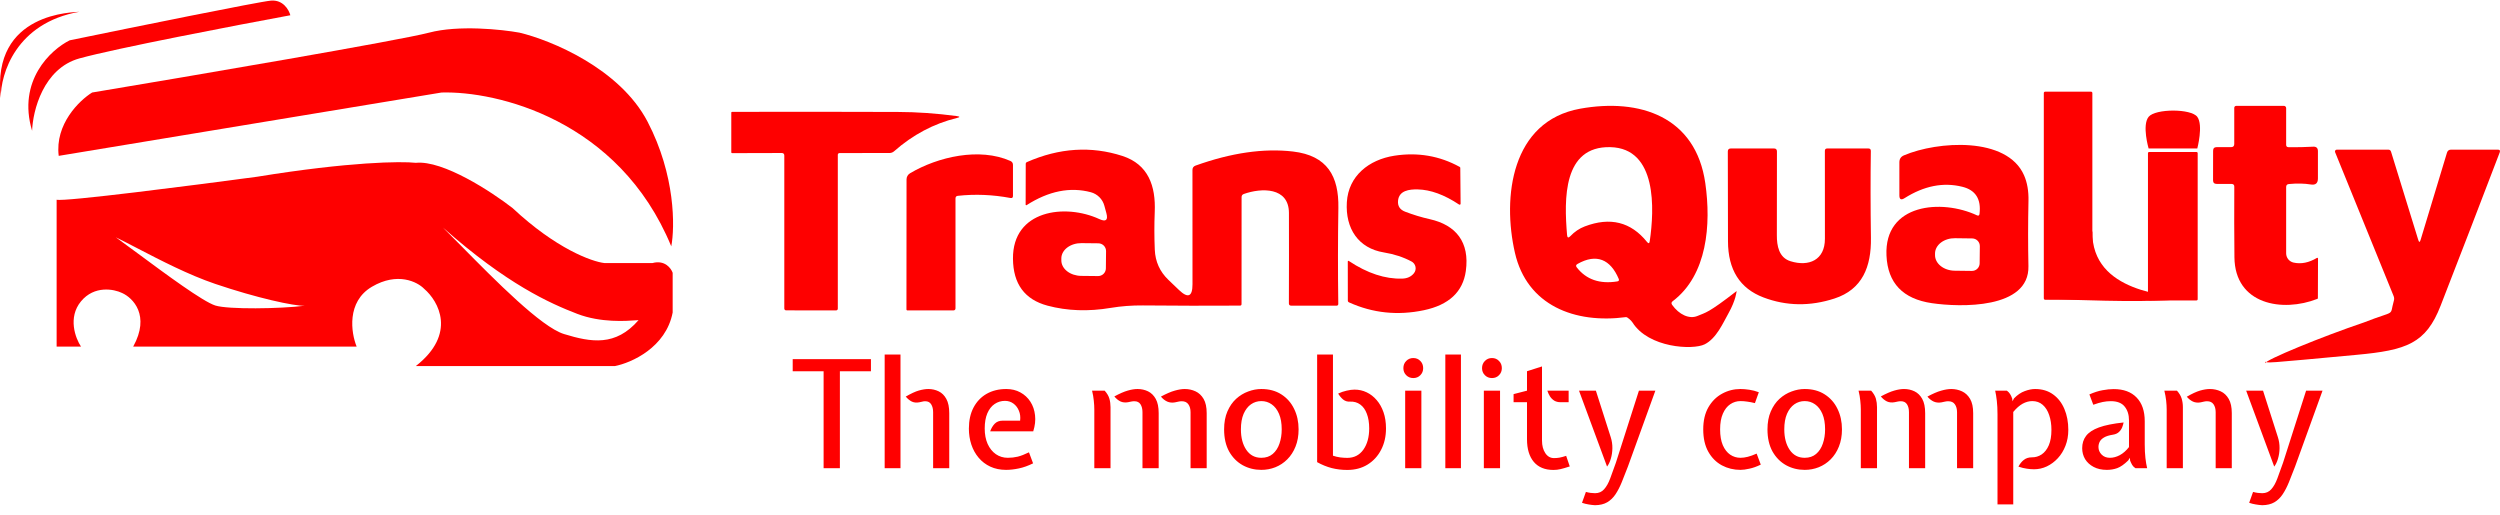 <svg width="2585" height="533" viewBox="0 0 2585 533" fill="none" xmlns="http://www.w3.org/2000/svg">
<path d="M851.61 484.141V383.857H819.655V371.37H900.549V383.857H868.44V484.141H851.61ZM914.745 484.141V366.562H931.11V484.141H914.745ZM964.848 484.141V426.204C964.848 422.895 964.176 420.18 962.831 418.061C961.539 415.941 959.47 414.881 956.627 414.881C955.489 414.881 954.533 415.01 953.757 415.268C953.033 415.475 951.973 415.708 950.577 415.966C947.733 416.535 945.174 416.303 942.899 415.268C940.675 414.183 938.555 412.45 936.539 410.072C941.968 406.918 946.492 404.824 950.112 403.79C953.783 402.756 957.04 402.239 959.884 402.239C963.71 402.239 967.278 403.04 970.587 404.643C973.896 406.246 976.533 408.857 978.498 412.476C980.515 416.096 981.523 421.008 981.523 427.212V484.141H964.848ZM1040.29 485.847C1034.24 485.847 1028.81 484.735 1024 482.512C1019.25 480.289 1015.21 477.212 1011.91 473.282C1008.6 469.353 1006.09 464.828 1004.38 459.71C1002.68 454.539 1001.82 449.032 1001.82 443.19C1001.82 434.762 1003.43 427.497 1006.63 421.396C1009.89 415.243 1014.41 410.511 1020.2 407.202C1026.05 403.893 1032.82 402.239 1040.52 402.239C1045.95 402.239 1050.79 403.402 1055.03 405.729C1059.32 408.055 1062.78 411.261 1065.42 415.346C1068.06 419.431 1069.66 424.11 1070.23 429.384C1070.85 434.606 1070.23 440.139 1068.37 445.982H1023.85C1024.94 442.879 1026.49 440.268 1028.5 438.148C1030.57 436.028 1033.31 434.968 1036.72 434.968H1054.8C1055.26 431.194 1054.85 427.781 1053.55 424.731C1052.31 421.628 1050.43 419.146 1047.89 417.285C1045.36 415.424 1042.44 414.493 1039.13 414.493C1035.2 414.493 1031.63 415.579 1028.43 417.75C1025.27 419.87 1022.76 423.076 1020.9 427.368C1019.09 431.607 1018.19 436.856 1018.19 443.112C1018.19 449.162 1019.2 454.461 1021.21 459.012C1023.28 463.562 1026.12 467.104 1029.74 469.637C1033.36 472.119 1037.47 473.36 1042.08 473.36C1045.64 473.36 1049.06 472.972 1052.31 472.197C1055.62 471.369 1059.5 469.87 1063.95 467.698L1068.21 479.099C1063.09 481.633 1058.16 483.391 1053.4 484.373C1048.69 485.356 1044.33 485.847 1040.29 485.847ZM1231.03 484.141V426.204C1231.03 422.895 1230.28 420.18 1228.78 418.061C1227.33 415.941 1225.03 414.881 1221.88 414.881C1220.74 414.881 1219.63 415.01 1218.54 415.268C1217.51 415.527 1216.29 415.785 1214.9 416.044C1212.05 416.561 1209.42 416.303 1206.99 415.268C1204.56 414.183 1202.36 412.45 1200.4 410.072C1205.98 407.073 1210.71 405.031 1214.59 403.945C1218.52 402.807 1222.01 402.239 1225.06 402.239C1228.99 402.239 1232.69 403.04 1236.15 404.643C1239.61 406.246 1242.41 408.857 1244.53 412.476C1246.65 416.096 1247.71 421.008 1247.71 427.212V484.141H1231.03ZM1131.52 484.141V423.49C1131.52 420.594 1131.34 417.518 1130.98 414.26C1130.67 411.003 1130.08 407.564 1129.2 403.945H1142.23C1144.71 406.737 1146.34 409.503 1147.11 412.244C1147.89 414.984 1148.28 417.905 1148.28 421.008V484.141H1131.52ZM1181.32 484.141V426.204C1181.32 422.895 1180.64 420.18 1179.3 418.061C1177.95 415.941 1175.83 414.881 1172.94 414.881C1171.75 414.881 1170.69 414.984 1169.76 415.191C1168.83 415.398 1167.72 415.63 1166.42 415.889C1163.53 416.406 1160.92 416.147 1158.59 415.113C1156.32 414.027 1154.2 412.295 1152.23 409.917C1157.76 406.918 1162.39 404.901 1166.11 403.867C1169.84 402.781 1173.2 402.239 1176.2 402.239C1180.13 402.239 1183.75 403.04 1187.06 404.643C1190.36 406.246 1193.03 408.857 1195.04 412.476C1197.06 416.096 1198.07 421.008 1198.07 427.212V484.141H1181.32ZM1304.2 485.847C1297.22 485.847 1290.8 484.244 1284.96 481.038C1279.12 477.781 1274.44 473.05 1270.92 466.845C1267.46 460.589 1265.73 452.962 1265.73 443.965C1265.73 436.83 1266.87 430.651 1269.14 425.429C1271.42 420.155 1274.41 415.811 1278.14 412.399C1281.91 408.986 1286.07 406.453 1290.62 404.798C1295.17 403.092 1299.7 402.239 1304.2 402.239C1312.21 402.239 1319.09 404.074 1324.83 407.745C1330.62 411.416 1335.04 416.406 1338.09 422.714C1341.19 429.022 1342.74 436.106 1342.74 443.965C1342.74 450.635 1341.68 456.581 1339.56 461.804C1337.5 466.974 1334.65 471.369 1331.03 474.989C1327.46 478.556 1323.35 481.271 1318.7 483.132C1314.1 484.942 1309.26 485.847 1304.2 485.847ZM1304.2 473.36C1308.95 473.36 1312.88 472.041 1315.99 469.404C1319.14 466.716 1321.47 463.148 1322.97 458.701C1324.52 454.203 1325.29 449.291 1325.29 443.965C1325.29 437.605 1324.36 432.254 1322.5 427.911C1320.64 423.567 1318.11 420.284 1314.9 418.061C1311.75 415.837 1308.18 414.726 1304.2 414.726C1300.27 414.726 1296.7 415.837 1293.49 418.061C1290.34 420.284 1287.81 423.567 1285.89 427.911C1284.03 432.254 1283.1 437.605 1283.1 443.965C1283.1 452.6 1284.96 459.658 1288.68 465.139C1292.41 470.62 1297.58 473.36 1304.2 473.36ZM1393.1 485.924C1387.46 485.924 1382.09 485.278 1376.97 483.986C1371.85 482.641 1366.83 480.599 1361.92 477.858V366.562H1378.28V471.188C1380.71 472.016 1383.22 472.61 1385.81 472.972C1388.39 473.282 1390.82 473.438 1393.1 473.438C1400.13 473.438 1405.66 470.62 1409.7 464.984C1413.73 459.296 1415.75 451.954 1415.75 442.957C1415.75 437.114 1414.94 432.099 1413.34 427.911C1411.79 423.671 1409.52 420.465 1406.52 418.293C1403.52 416.07 1399.92 415.062 1395.74 415.268C1393.15 415.424 1390.88 414.726 1388.91 413.174C1387 411.623 1385.24 409.555 1383.64 406.97C1386.43 405.625 1389.35 404.617 1392.4 403.945C1395.45 403.221 1398.19 402.859 1400.62 402.859C1405.07 402.859 1409.23 403.79 1413.11 405.651C1417.04 407.513 1420.5 410.201 1423.5 413.717C1426.5 417.182 1428.85 421.37 1430.56 426.282C1432.27 431.194 1433.12 436.752 1433.12 442.957C1433.12 451.23 1431.44 458.598 1428.08 465.061C1424.77 471.524 1420.11 476.617 1414.12 480.34C1408.12 484.063 1401.11 485.924 1393.1 485.924ZM1452.95 484.141V403.945H1469.7V484.141H1452.95ZM1461.33 390.915C1458.43 390.915 1456 389.933 1454.04 387.968C1452.07 386.003 1451.09 383.573 1451.09 380.677C1451.09 377.678 1452.07 375.196 1454.04 373.232C1456 371.215 1458.43 370.207 1461.33 370.207C1464.27 370.207 1466.7 371.215 1468.62 373.232C1470.58 375.196 1471.56 377.678 1471.56 380.677C1471.56 383.573 1470.58 386.003 1468.62 387.968C1466.7 389.933 1464.27 390.915 1461.33 390.915ZM1494.47 484.141V366.562H1510.61V484.141H1494.47ZM1534.3 484.141V403.945H1551.05V484.141H1534.3ZM1542.67 390.915C1539.78 390.915 1537.35 389.933 1535.38 387.968C1533.42 386.003 1532.43 383.573 1532.43 380.677C1532.43 377.678 1533.42 375.196 1535.38 373.232C1537.35 371.215 1539.78 370.207 1542.67 370.207C1545.62 370.207 1548.05 371.215 1549.96 373.232C1551.93 375.196 1552.91 377.678 1552.91 380.677C1552.91 383.573 1551.93 386.003 1549.96 387.968C1548.05 389.933 1545.62 390.915 1542.67 390.915ZM1606.3 485.924C1597.46 485.924 1590.69 483.158 1585.98 477.626C1581.27 472.041 1578.92 464.234 1578.92 454.203V415.889H1565.04V407.513L1578.92 403.945V383.857L1594.43 378.893V455.444C1594.43 460.77 1595.57 465.139 1597.85 468.551C1600.12 471.964 1603.12 473.67 1606.84 473.67C1608.76 473.67 1610.64 473.515 1612.5 473.205C1614.42 472.843 1616.72 472.222 1619.41 471.343L1623.13 482.279C1619.2 483.572 1616.02 484.503 1613.59 485.071C1611.21 485.64 1608.78 485.924 1606.3 485.924ZM1613.67 415.889C1611.08 415.889 1608.89 415.346 1607.08 414.26C1605.32 413.123 1603.84 411.649 1602.65 409.839C1601.52 407.978 1600.61 406.013 1599.94 403.945H1621.97V415.889H1613.67ZM1649.28 522.377C1647.21 522.274 1644.99 522.015 1642.61 521.602C1640.29 521.24 1638.01 520.671 1635.79 519.895L1639.82 508.649C1641.53 509.115 1643.16 509.451 1644.71 509.657C1646.31 509.864 1647.83 509.968 1649.28 509.968C1653.16 509.968 1656.29 508.597 1658.67 505.857C1661.1 503.168 1663.19 499.446 1664.95 494.689C1666.76 489.983 1668.72 484.554 1670.84 478.401L1694.65 403.945H1711.64L1683.25 482.434C1681.03 488.225 1678.94 493.551 1676.97 498.411C1675.01 503.272 1672.83 507.486 1670.46 511.054C1668.08 514.621 1665.21 517.387 1661.85 519.352C1658.49 521.317 1654.3 522.325 1649.28 522.377ZM1661.69 482.434L1632.68 403.945H1650.14L1665.49 452.031C1666.68 455.702 1667.25 459.503 1667.2 463.432C1667.15 467.31 1666.6 470.956 1665.57 474.368C1664.59 477.729 1663.29 480.418 1661.69 482.434ZM1799.69 485.847C1792.71 485.847 1786.3 484.296 1780.46 481.193C1774.62 478.039 1769.94 473.36 1766.42 467.155C1762.91 460.951 1761.15 453.221 1761.15 443.965C1761.15 434.917 1762.93 427.29 1766.5 421.085C1770.12 414.881 1774.85 410.201 1780.69 407.047C1786.54 403.841 1792.87 402.239 1799.69 402.239C1802.49 402.239 1805.56 402.497 1808.92 403.014C1812.28 403.531 1815.52 404.384 1818.62 405.574L1814.59 416.82C1811.74 416.096 1809.08 415.579 1806.6 415.268C1804.17 414.906 1801.87 414.726 1799.69 414.726C1795.82 414.726 1792.27 415.811 1789.07 417.983C1785.91 420.103 1783.38 423.335 1781.47 427.678C1779.55 432.021 1778.6 437.45 1778.6 443.965C1778.6 450.532 1779.53 455.987 1781.39 460.33C1783.3 464.673 1785.84 467.931 1788.99 470.102C1792.2 472.274 1795.76 473.36 1799.69 473.36C1801.97 473.36 1804.45 473.024 1807.14 472.352C1809.83 471.68 1812.91 470.568 1816.37 469.017L1820.64 480.418C1816.5 482.434 1812.59 483.83 1808.92 484.606C1805.3 485.433 1802.23 485.847 1799.69 485.847ZM1866.04 485.847C1859.06 485.847 1852.65 484.244 1846.81 481.038C1840.97 477.781 1836.29 473.05 1832.77 466.845C1829.31 460.589 1827.57 452.962 1827.57 443.965C1827.57 436.83 1828.71 430.651 1830.99 425.429C1833.26 420.155 1836.26 415.811 1839.98 412.399C1843.76 408.986 1847.92 406.453 1852.47 404.798C1857.02 403.092 1861.54 402.239 1866.04 402.239C1874.06 402.239 1880.93 404.074 1886.67 407.745C1892.47 411.416 1896.89 416.406 1899.94 422.714C1903.04 429.022 1904.59 436.106 1904.59 443.965C1904.59 450.635 1903.53 456.581 1901.41 461.804C1899.34 466.974 1896.5 471.369 1892.88 474.989C1889.31 478.556 1885.2 481.271 1880.55 483.132C1875.95 484.942 1871.11 485.847 1866.04 485.847ZM1866.04 473.36C1870.8 473.36 1874.73 472.041 1877.83 469.404C1880.99 466.716 1883.31 463.148 1884.81 458.701C1886.36 454.203 1887.14 449.291 1887.14 443.965C1887.14 437.605 1886.21 432.254 1884.35 427.911C1882.49 423.567 1879.95 420.284 1876.75 418.061C1873.59 415.837 1870.02 414.726 1866.04 414.726C1862.11 414.726 1858.55 415.837 1855.34 418.061C1852.19 420.284 1849.65 423.567 1847.74 427.911C1845.88 432.254 1844.95 437.605 1844.95 443.965C1844.95 452.6 1846.81 459.658 1850.53 465.139C1854.25 470.62 1859.43 473.36 1866.04 473.36ZM2023.58 484.141V426.204C2023.58 422.895 2022.83 420.18 2021.34 418.061C2019.89 415.941 2017.59 414.881 2014.43 414.881C2013.3 414.881 2012.18 415.01 2011.1 415.268C2010.06 415.527 2008.85 415.785 2007.45 416.044C2004.61 416.561 2001.97 416.303 1999.54 415.268C1997.11 414.183 1994.91 412.45 1992.95 410.072C1998.53 407.073 2003.26 405.031 2007.14 403.945C2011.07 402.807 2014.56 402.239 2017.61 402.239C2021.54 402.239 2025.24 403.04 2028.7 404.643C2032.17 406.246 2034.96 408.857 2037.08 412.476C2039.2 416.096 2040.26 421.008 2040.26 427.212V484.141H2023.58ZM1924.08 484.141V423.49C1924.08 420.594 1923.9 417.518 1923.53 414.26C1923.22 411.003 1922.63 407.564 1921.75 403.945H1934.78C1937.26 406.737 1938.89 409.503 1939.67 412.244C1940.44 414.984 1940.83 417.905 1940.83 421.008V484.141H1924.08ZM1973.87 484.141V426.204C1973.87 422.895 1973.2 420.18 1971.85 418.061C1970.51 415.941 1968.39 414.881 1965.49 414.881C1964.3 414.881 1963.24 414.984 1962.31 415.191C1961.38 415.398 1960.27 415.63 1958.98 415.889C1956.08 416.406 1953.47 416.147 1951.14 415.113C1948.87 414.027 1946.75 412.295 1944.78 409.917C1950.32 406.918 1954.95 404.901 1958.67 403.867C1962.39 402.781 1965.75 402.239 1968.75 402.239C1972.68 402.239 1976.3 403.04 1979.61 404.643C1982.92 406.246 1985.58 408.857 1987.6 412.476C1989.61 416.096 1990.62 421.008 1990.62 427.212V484.141H1973.87ZM2065.42 521.524V428.531C2065.42 423.257 2065.18 418.578 2064.72 414.493C2064.25 410.408 2063.68 406.892 2063.01 403.945H2075.11C2076.46 404.927 2077.54 406.065 2078.37 407.357C2079.2 408.598 2079.95 410.201 2080.62 412.166L2080.93 414.881L2082.48 411.933C2086 408.314 2089.69 405.806 2093.57 404.41C2097.45 402.962 2101.02 402.239 2104.27 402.239C2111.56 402.239 2117.77 404.1 2122.89 407.823C2128.01 411.494 2131.91 416.535 2134.6 422.947C2137.29 429.307 2138.63 436.494 2138.63 444.508C2138.63 450.506 2137.65 455.987 2135.69 460.951C2133.77 465.914 2131.13 470.206 2127.77 473.825C2124.41 477.445 2120.61 480.263 2116.37 482.279C2112.18 484.244 2107.79 485.226 2103.19 485.226C2100.76 485.226 2098.25 485.02 2095.66 484.606C2093.08 484.244 2090.21 483.546 2087.06 482.512C2088.5 479.668 2090.34 477.367 2092.56 475.609C2094.79 473.799 2097.53 472.895 2100.78 472.895C2104.56 472.946 2108 471.938 2111.1 469.87C2114.2 467.75 2116.66 464.596 2118.47 460.408C2120.28 456.168 2121.18 450.868 2121.18 444.508C2121.18 438.82 2120.41 433.727 2118.85 429.229C2117.36 424.731 2115.13 421.189 2112.18 418.603C2109.24 416.018 2105.64 414.726 2101.4 414.726C2098.04 414.726 2094.71 415.63 2091.4 417.44C2088.14 419.25 2084.91 422.094 2081.7 425.972V521.524H2065.42ZM2178.5 485.847C2173.22 485.847 2168.67 484.839 2164.85 482.822C2161.02 480.806 2158.07 478.117 2156 474.756C2153.99 471.343 2152.98 467.569 2152.98 463.432C2152.98 458.469 2154.32 454.229 2157.01 450.713C2159.7 447.145 2164.15 444.224 2170.35 441.949C2176.61 439.674 2185.09 437.967 2195.79 436.83C2195.53 438.381 2195.04 440.061 2194.32 441.871C2193.59 443.681 2192.46 445.31 2190.91 446.757C2189.41 448.153 2187.36 449.058 2184.78 449.472C2180.8 450.092 2177.72 451.049 2175.55 452.342C2173.38 453.634 2171.88 455.134 2171.05 456.84C2170.22 458.546 2169.81 460.33 2169.81 462.191C2169.81 465.19 2170.9 467.802 2173.07 470.025C2175.24 472.248 2178.11 473.36 2181.68 473.36C2185.04 473.36 2188.42 472.455 2191.84 470.645C2195.3 468.784 2198.48 465.992 2201.38 462.269V434.736C2201.38 428.841 2199.88 424.058 2196.88 420.387C2193.93 416.664 2189.15 414.803 2182.53 414.803C2179.79 414.803 2177.02 415.087 2174.23 415.656C2171.44 416.225 2168.18 417.182 2164.46 418.526L2160.43 407.823C2165.39 405.651 2169.94 404.203 2174.08 403.479C2178.21 402.704 2182.04 402.316 2185.55 402.316C2195.74 402.316 2203.63 405.212 2209.21 411.003C2214.85 416.794 2217.66 424.989 2217.66 435.589V459.554C2217.66 464.828 2217.9 469.508 2218.36 473.593C2218.83 477.626 2219.42 481.142 2220.15 484.141H2208.12C2206.73 483.313 2205.59 482.202 2204.71 480.806C2203.88 479.358 2203.16 477.858 2202.54 476.307L2202.31 473.36L2200.52 476.152C2196.39 480.185 2192.61 482.822 2189.2 484.063C2185.84 485.252 2182.27 485.847 2178.5 485.847ZM2291 484.141V426.204C2291 422.895 2290.27 420.18 2288.82 418.061C2287.38 415.941 2285.13 414.881 2282.08 414.881C2280.89 414.881 2279.83 415.01 2278.9 415.268C2277.97 415.527 2276.8 415.785 2275.41 416.044C2272.56 416.561 2269.95 416.303 2267.57 415.268C2265.25 414.183 2263.1 412.502 2261.14 410.227C2266.56 407.073 2271.14 404.953 2274.86 403.867C2278.64 402.781 2282.02 402.239 2285.02 402.239C2289 402.239 2292.73 403.04 2296.19 404.643C2299.66 406.246 2302.42 408.857 2304.49 412.476C2306.61 416.096 2307.67 421.008 2307.67 427.212V484.141H2291ZM2240.35 484.141V423.49C2240.35 420.594 2240.17 417.518 2239.81 414.26C2239.44 411.003 2238.82 407.564 2237.94 403.945H2250.97C2253.46 406.737 2255.09 409.503 2255.86 412.244C2256.69 414.984 2257.1 417.905 2257.1 421.008V484.141H2240.35ZM2339.13 522.377C2337.06 522.274 2334.84 522.015 2332.46 521.602C2330.13 521.24 2327.86 520.671 2325.64 519.895L2329.67 508.649C2331.38 509.115 2333 509.451 2334.56 509.657C2336.16 509.864 2337.68 509.968 2339.13 509.968C2343.01 509.968 2346.14 508.597 2348.52 505.857C2350.95 503.168 2353.04 499.446 2354.8 494.689C2356.61 489.983 2358.57 484.554 2360.69 478.401L2384.5 403.945H2401.49L2373.1 482.434C2370.88 488.225 2368.78 493.551 2366.82 498.411C2364.85 503.272 2362.68 507.486 2360.3 511.054C2357.93 514.621 2355.06 517.387 2351.7 519.352C2348.33 521.317 2344.15 522.325 2339.13 522.377ZM2351.54 482.434L2322.53 403.945H2339.98L2355.34 452.031C2356.53 455.702 2357.1 459.503 2357.05 463.432C2357 467.31 2356.45 470.956 2355.42 474.368C2354.44 477.729 2353.14 480.418 2351.54 482.434Z" fill="#FF0000"/>
<path d="M2162.07 94.768H2114.73C2113.94 94.768 2113.3 95.408 2113.3 96.198V308.454C2113.3 309.244 2113.94 309.884 2114.73 309.884H2162.07C2162.86 309.884 2163.5 309.244 2163.5 308.454V96.198C2163.5 95.408 2162.86 94.768 2162.07 94.768Z" fill="#FE0000"/>
<path d="M1728.97 315.214C1736.12 325.273 1746.72 330.329 1755.28 326.658C1763.85 322.986 1765.68 324.21 1795.67 300.959C1795.67 300.959 1795.05 310.137 1787.1 324.21C1781.69 333.782 1774.86 349.909 1762.62 356.028C1750.39 362.147 1704.49 359.736 1687.98 333.388C1687.08 331.943 1682.88 327.657 1681.21 327.903C1628.34 334.917 1578.87 315.906 1566.41 261.274C1553.31 204.011 1562.54 125.199 1633.96 112.372C1695.47 101.343 1753.47 120.4 1763.3 189.522C1769.35 231.881 1765.47 284.391 1729.57 311.431C1728.16 312.507 1727.96 313.768 1728.97 315.214ZM1638.58 234.142C1664.85 224.113 1686.31 229.435 1702.95 250.107C1704.52 252.107 1705.49 251.845 1705.85 249.323C1710.61 216.608 1713.7 153.254 1665.06 152.146C1616.11 151.039 1617.21 205.718 1620.35 243.047C1620.6 245.908 1621.72 246.293 1623.72 244.201C1628.06 239.617 1633.01 236.264 1638.58 234.142ZM1673.74 288.313C1665.25 268.287 1650.85 261.735 1631.1 272.948C1629.47 273.87 1629.24 275.07 1630.41 276.547C1640.19 289.067 1654.14 293.881 1672.26 290.989C1673.89 290.743 1674.39 289.851 1673.74 288.313Z" fill="#FE0000"/>
<path d="M2363.88 193.386V261.954C2363.88 264.18 2364.64 266.339 2366.03 268.076C2367.42 269.813 2369.37 271.022 2371.54 271.505C2379.35 273.259 2387.41 271.644 2395.72 266.66C2395.83 266.595 2395.96 266.561 2396.09 266.561C2396.22 266.562 2396.35 266.596 2396.46 266.662C2396.57 266.728 2396.67 266.822 2396.73 266.935C2396.79 267.048 2396.83 267.176 2396.83 267.306L2396.69 308.281C2396.69 308.65 2396.52 308.896 2396.18 309.019C2360.05 323.277 2310.86 314.925 2310.4 266.014C2310.16 242.82 2310.11 218.488 2310.26 193.017C2310.26 191.14 2309.32 190.202 2307.45 190.202L2292.04 190.156C2289.54 190.156 2288.3 188.91 2288.3 186.418L2288.35 155.872C2288.35 153.38 2289.59 152.135 2292.08 152.135H2307.03C2309.12 152.104 2310.19 151.042 2310.22 148.951V111.483C2310.22 110.944 2310.43 110.428 2310.81 110.047C2311.19 109.667 2311.71 109.453 2312.25 109.453H2361.57C2362.19 109.453 2362.77 109.696 2363.2 110.128C2363.64 110.561 2363.88 111.148 2363.88 111.76V149.735C2363.88 151.335 2364.68 152.15 2366.28 152.181C2374.68 152.334 2383.18 152.165 2391.8 151.673C2395.09 151.489 2396.73 153.042 2396.73 156.333V184.527C2396.73 189.479 2394.29 191.556 2389.4 190.756C2382.69 189.648 2375.14 189.495 2366.74 190.294C2364.83 190.448 2363.88 191.479 2363.88 193.386Z" fill="#FE0000"/>
<path d="M2046.82 221.162C2048.67 205.904 2042.78 196.568 2029.15 193.153C2009.46 188.2 1989.5 192.123 1969.26 204.919C1965.72 207.165 1963.95 206.196 1963.95 202.012V167.821C1963.95 164.345 1965.54 161.945 1968.71 160.623C2003.27 145.903 2075.2 140.827 2092.88 181.294C2096.17 188.8 2097.69 197.629 2097.44 207.78C2096.95 230.944 2096.94 253.415 2097.4 275.194C2098.41 319.86 2026.61 317.738 1997.64 313.493C1967.58 309.125 1951.91 292.713 1950.62 264.259C1948.13 210.364 2007.7 205.565 2044.15 222.638C2045.72 223.376 2046.61 222.884 2046.82 221.162ZM2046.96 272.287L2047.15 254.569C2047.16 253.526 2046.97 252.492 2046.58 251.524C2046.19 250.557 2045.62 249.675 2044.89 248.93C2044.16 248.184 2043.29 247.589 2042.33 247.179C2041.38 246.769 2040.35 246.552 2039.3 246.54L2021.45 246.309C2018.76 246.277 2016.1 246.659 2013.61 247.433C2011.12 248.206 2008.85 249.357 2006.93 250.818C2005.02 252.279 2003.49 254.023 2002.44 255.949C2001.39 257.875 2000.84 259.946 2000.82 262.044V263.705C2000.77 267.937 2002.88 272.021 2006.68 275.058C2010.48 278.095 2015.66 279.837 2021.08 279.901L2038.93 280.132C2039.98 280.144 2041.01 279.951 2041.98 279.563C2042.95 279.175 2043.83 278.601 2044.57 277.873C2045.32 277.144 2045.91 276.276 2046.32 275.318C2046.73 274.359 2046.95 273.33 2046.96 272.287Z" fill="#FE0000"/>
<path d="M1851.39 270.11C1870.35 276.016 1887.01 268.91 1886.96 246.9C1886.96 217.185 1886.95 186.884 1886.92 156C1886.92 154.339 1887.75 153.508 1889.41 153.508H1931.86C1933.58 153.508 1934.45 154.369 1934.45 156.092C1934.05 184.423 1934.08 214.37 1934.54 245.931C1935 275.74 1925.72 299.318 1896.79 308.685C1871.51 316.899 1847.04 316.514 1823.38 307.532C1799.02 298.273 1786.8 278.939 1786.74 249.531C1786.62 217.477 1786.56 186.515 1786.56 156.646C1786.56 154.554 1787.62 153.508 1789.74 153.508H1834.27C1836.33 153.508 1837.36 154.538 1837.36 156.599C1837.42 184.039 1837.39 212.909 1837.27 243.209C1837.22 254.053 1839.3 266.373 1851.39 270.11Z" fill="#FE0000"/>
<path d="M2500.51 248.17C2501.31 250.693 2502.09 250.693 2502.86 248.17L2530.18 157.869C2530.82 155.778 2532.24 154.732 2534.42 154.732H2582.78C2584.78 154.732 2585.42 155.67 2584.72 157.546C2564.51 210.487 2544.13 263.351 2523.58 316.138C2508.35 355.221 2488.44 362.127 2436.74 366.895C2342.14 375.62 2342.11 376.033 2342.14 373.172V375.62C2342.14 372.205 2400.88 348.085 2444.33 333.4C2478.59 319.939 2470.38 328.182 2475.27 310.832C2475.73 309.232 2475.64 307.648 2474.99 306.079L2414.5 157.362C2414.37 157.073 2414.33 156.759 2414.35 156.447C2414.38 156.135 2414.49 155.835 2414.66 155.574C2414.84 155.313 2415.07 155.1 2415.35 154.953C2415.63 154.806 2415.94 154.73 2416.25 154.732H2469.41C2470.94 154.732 2471.93 155.47 2472.36 156.947L2500.51 248.17Z" fill="#FE0000"/>
<path d="M2271.2 157.179H2222.19C2221.53 157.179 2220.99 157.716 2220.99 158.379V309.45C2220.99 310.112 2221.53 310.649 2222.19 310.649H2271.2C2271.86 310.649 2272.4 310.112 2272.4 309.45V158.379C2272.4 157.716 2271.86 157.179 2271.2 157.179Z" fill="#FE0000"/>
<path d="M2258.93 308.925C2243.87 304.822 2162.44 303.454 2163.48 239.171L2113.91 309.537C2140.91 309.537 2118.2 309.537 2176.9 310.941C2235.6 312.344 2258.93 308.925 2258.93 308.925Z" fill="#FE0000"/>
<path d="M2221.66 153.508C2221.66 153.508 2214.65 129.456 2221.66 120.822C2228.67 112.189 2265.63 112.189 2272 120.822C2278.38 129.456 2272 153.508 2272 153.508H2221.66Z" fill="#FE0000"/>
<path d="M868.048 158.257C867.818 158.257 867.59 158.302 867.377 158.39C867.164 158.479 866.971 158.608 866.808 158.771C866.645 158.933 866.516 159.127 866.428 159.339C866.34 159.552 866.295 159.78 866.295 160.01V319.202C866.295 319.667 866.11 320.113 865.781 320.442C865.452 320.771 865.006 320.956 864.541 320.956L812.815 320.91C812.326 320.91 811.856 320.715 811.51 320.369C811.164 320.023 810.97 319.553 810.97 319.064V160.887C810.97 159.103 810.078 158.211 808.293 158.211L757.075 158.349C756.46 158.349 756.152 158.057 756.152 157.473V116.498C756.152 115.944 756.429 115.667 756.983 115.667C812.139 115.514 869.279 115.544 928.403 115.76C948.09 115.821 968.347 117.236 989.172 120.005C992.802 120.497 992.833 121.174 989.265 122.035C965.455 127.88 943.845 139.354 924.434 156.457C923.158 157.586 921.5 158.21 919.774 158.211L868.048 158.257Z" fill="#FE0000"/>
<path d="M987.979 205.195V318.936C987.979 319.203 987.927 319.467 987.825 319.713C987.723 319.96 987.573 320.184 987.385 320.372C987.196 320.561 986.972 320.71 986.726 320.812C986.48 320.914 986.216 320.967 985.949 320.967H938.284C938.15 320.967 938.018 320.941 937.895 320.889C937.772 320.838 937.66 320.764 937.566 320.669C937.472 320.575 937.397 320.463 937.346 320.34C937.295 320.217 937.269 320.085 937.269 319.952L937.361 185.446C937.359 184.184 937.69 182.942 938.321 181.841C938.952 180.74 939.862 179.82 940.96 179.171C969.937 162.006 1012.8 152.27 1044.78 166.435C1046.53 167.235 1047.41 168.589 1047.41 170.496V202.611C1047.41 204.334 1046.56 205.041 1044.87 204.734C1026.6 201.288 1008.45 200.535 990.425 202.473C988.794 202.657 987.979 203.565 987.979 205.195Z" fill="#FE0000"/>
<path d="M1136.7 226.528C1143.52 229.666 1145.95 227.62 1143.99 220.391C1143.31 217.838 1142.62 215.285 1141.91 212.732C1141.01 209.38 1139.24 206.324 1136.78 203.87C1134.32 201.415 1131.25 199.65 1127.88 198.751C1106.44 193.06 1084.31 197.52 1061.48 212.132C1061.39 212.188 1061.27 212.218 1061.16 212.218C1061.05 212.219 1060.94 212.189 1060.84 212.133C1060.74 212.077 1060.66 211.997 1060.6 211.899C1060.55 211.802 1060.52 211.691 1060.51 211.578L1060.61 169.404C1060.61 169.024 1060.72 168.65 1060.93 168.33C1061.14 168.01 1061.45 167.758 1061.81 167.604C1095.34 152.9 1128.28 150.793 1160.64 161.283C1187.27 169.958 1195.16 192.198 1194 219.192C1193.48 232.204 1193.5 245.216 1194.05 258.228C1194.57 270.502 1199.26 280.884 1208.12 289.375C1211.32 292.42 1214.98 295.927 1219.11 299.895C1228.4 308.785 1233.04 306.801 1233.04 293.943L1233 175.725C1233 173.511 1234.04 172.019 1236.13 171.25C1273.08 157.991 1306.68 153.131 1336.95 156.669C1372.58 160.868 1384.43 182.324 1383.88 215.085C1383.36 247.539 1383.33 280.638 1383.79 314.384C1383.79 314.612 1383.74 314.838 1383.65 315.048C1383.57 315.258 1383.44 315.449 1383.27 315.608C1383.11 315.767 1382.92 315.892 1382.7 315.975C1382.49 316.058 1382.26 316.097 1382.04 316.091L1335.11 316.045C1333.51 316.045 1332.71 315.245 1332.71 313.646C1332.83 279.9 1332.85 248.738 1332.76 220.161C1332.66 193.306 1304.33 194.09 1286.06 200.596C1284.55 201.15 1283.8 202.211 1283.8 203.78L1283.75 314.384C1283.75 315.461 1283.21 315.999 1282.14 315.999C1249.19 316.214 1215.72 316.153 1181.73 315.814C1170.32 315.722 1159.24 316.568 1148.51 318.352C1125.31 322.259 1103.52 321.49 1083.12 316.045C1059.53 309.739 1047.62 293.574 1047.41 267.549C1046.95 217.115 1101.35 210.194 1136.7 226.528ZM1143.48 277.516L1143.66 259.705C1143.68 258.651 1143.48 257.604 1143.09 256.625C1142.7 255.647 1142.11 254.755 1141.38 254.001C1140.64 253.246 1139.76 252.645 1138.79 252.23C1137.82 251.816 1136.78 251.596 1135.73 251.584L1118.33 251.399C1115.6 251.369 1112.9 251.751 1110.37 252.523C1107.85 253.296 1105.55 254.444 1103.61 255.901C1101.66 257.358 1100.12 259.097 1099.06 261.016C1098 262.936 1097.44 264.999 1097.43 267.088V269.21C1097.4 273.412 1099.54 277.462 1103.39 280.472C1107.24 283.482 1112.48 285.207 1117.96 285.268L1135.36 285.452C1136.41 285.465 1137.46 285.269 1138.44 284.877C1139.42 284.484 1140.31 283.903 1141.06 283.166C1141.82 282.429 1142.42 281.551 1142.83 280.581C1143.25 279.612 1143.47 278.57 1143.48 277.516Z" fill="#FE0000"/>
<path d="M1394.86 269.957C1413.87 282.569 1432.22 288.614 1449.9 288.091C1455.1 287.937 1459.13 286.091 1461.99 282.554C1462.74 281.624 1463.27 280.542 1463.56 279.385C1463.84 278.227 1463.86 277.023 1463.62 275.858C1463.38 274.693 1462.89 273.598 1462.18 272.649C1461.47 271.701 1460.55 270.923 1459.5 270.372C1451.01 265.85 1441.48 262.728 1430.89 261.005C1404.64 256.76 1390.98 236.365 1392.64 209.095C1394.26 181.87 1415.44 165.121 1441.74 161.014C1465.98 157.261 1488.51 161.122 1509.34 172.596C1509.74 172.811 1509.94 173.15 1509.94 173.611L1510.26 210.663C1510.27 210.844 1510.23 211.023 1510.14 211.18C1510.05 211.337 1509.92 211.466 1509.75 211.552C1509.59 211.638 1509.41 211.679 1509.22 211.668C1509.03 211.658 1508.85 211.598 1508.69 211.494C1493.43 201.343 1479.16 196.129 1465.87 195.852C1457.33 195.667 1446.49 196.913 1445.57 207.618C1445.08 213.094 1447.55 216.862 1453 218.923C1461.33 222.122 1469.81 224.691 1478.42 226.629C1505.46 232.673 1519.81 250.346 1515.66 280.246C1512.64 301.78 1498.2 315.284 1472.33 320.76C1445.26 326.45 1419.47 323.759 1394.95 312.685C1394.09 312.315 1393.66 311.654 1393.66 310.7L1393.61 270.649C1393.61 269.634 1394.03 269.403 1394.86 269.957Z" fill="#FE0000"/>
<path fill-rule="evenodd" clip-rule="evenodd" d="M58.556 358.371V206.504C66.042 208.807 199.867 191.629 265.844 182.752C361.426 167.206 415.071 166.678 429.946 168.357C458.16 165.478 508.399 198.347 529.991 215.141C574.903 257.174 612.042 270.561 624.998 272.001H674.66C687.328 268.546 693.854 277.279 695.533 282.077V323.103C688.624 359.378 652.828 375.165 635.794 378.524H429.946C472.555 345.127 453.458 311.347 438.583 298.632C431.626 291.434 411.089 280.926 384.602 296.472C358.115 312.019 363.01 344.216 368.768 358.371H137.729C155.578 326.126 137.489 307.988 126.213 302.95C117.816 298.871 97.567 294.889 83.748 311.587C69.928 328.285 77.99 349.734 83.748 358.371H58.556ZM222.659 315.906C235.974 320.11 289.775 319.311 314.967 316.166C304.195 316.582 265.058 307.968 222.659 293.593C194.977 284.208 165.904 269.114 142.427 256.925C134.043 252.572 126.373 248.59 119.735 245.37C125.933 249.813 133.805 255.636 142.46 262.039C171.659 283.639 209.778 311.838 222.659 315.906ZM476.681 254.096C469.945 247.269 463.642 240.881 458.016 235.294C524.233 294.025 568.858 313.746 596.928 324.542C621.271 333.905 647.997 331.9 657.293 331.203C658.716 331.096 659.73 331.02 660.265 331.02C636.514 358.371 611.323 354.008 583.253 345.415C559.66 338.193 512.171 290.064 476.681 254.096Z" fill="#FE0000"/>
<path d="M456.577 95.663L60.716 161.16C56.685 128.339 82.068 103.82 95.263 95.663C198.667 78.389 413.104 41.826 443.621 33.765C474.139 25.703 518.715 30.406 537.189 33.765C569.337 41.442 640.832 70.616 669.622 125.892C698.412 181.169 697.932 234.814 694.094 254.727C639.969 123.445 513.197 93.984 456.577 95.663Z" fill="#FE0000"/>
<path d="M0.805 101.421C0.565 76.474 16.49 23.707 82.101 12.178C78.008 12.847 -9.241 11.724 0.805 101.421Z" fill="#FE0000"/>
<path d="M82.136 60.395C44.709 70.759 33.913 114.616 33.193 135.249C17.647 83.427 52.627 51.278 72.06 41.682C136.117 28.486 267.399 1.808 280.067 0.656C292.734 -0.496 298.78 10.253 300.22 15.771C243.12 26.327 119.563 50.031 82.136 60.395Z" fill="#FE0000"/>
</svg>
